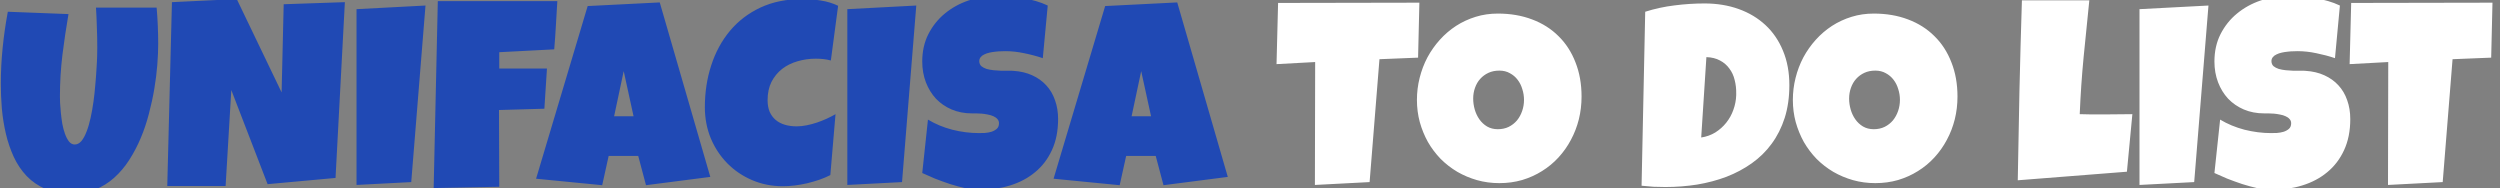 <svg width="226" height="17" viewBox="0 0 226 17" fill="none" xmlns="http://www.w3.org/2000/svg">
<rect x="0" y="0" width="226" height="17" fill="#808080" stroke="none"/>
<path d="M14.301 3.969C14.301 4.547 14.273 5.184 14.219 5.879C14.164 6.574 14.074 7.293 13.949 8.035C13.824 8.777 13.66 9.531 13.457 10.297C13.262 11.055 13.016 11.785 12.719 12.488C12.422 13.191 12.074 13.852 11.676 14.469C11.285 15.078 10.832 15.613 10.316 16.074C9.809 16.527 9.238 16.883 8.605 17.141C7.973 17.406 7.27 17.539 6.496 17.539C5.59 17.539 4.801 17.391 4.129 17.094C3.465 16.805 2.895 16.414 2.418 15.922C1.941 15.422 1.551 14.844 1.246 14.188C0.941 13.523 0.703 12.824 0.531 12.09C0.359 11.348 0.238 10.594 0.168 9.828C0.105 9.055 0.074 8.312 0.074 7.602C0.074 6.508 0.129 5.418 0.238 4.332C0.348 3.238 0.504 2.148 0.707 1.062L6.191 1.273C5.98 2.5 5.797 3.734 5.641 4.977C5.492 6.211 5.418 7.453 5.418 8.703C5.418 8.836 5.422 9.035 5.43 9.301C5.445 9.559 5.469 9.852 5.5 10.18C5.531 10.5 5.574 10.832 5.629 11.176C5.691 11.512 5.773 11.82 5.875 12.102C5.977 12.383 6.098 12.613 6.238 12.793C6.387 12.973 6.559 13.062 6.754 13.062C6.98 13.062 7.184 12.957 7.363 12.746C7.543 12.527 7.699 12.238 7.832 11.879C7.973 11.52 8.094 11.105 8.195 10.637C8.297 10.168 8.383 9.68 8.453 9.172C8.523 8.664 8.578 8.156 8.617 7.648C8.664 7.141 8.699 6.668 8.723 6.23C8.754 5.793 8.773 5.406 8.781 5.07C8.789 4.734 8.793 4.484 8.793 4.32C8.793 3.711 8.781 3.105 8.758 2.504C8.742 1.895 8.715 1.289 8.676 0.688H14.16C14.254 1.766 14.301 2.859 14.301 3.969ZM31.176 0.195L30.332 16.086L24.191 16.648L20.91 8.141L20.395 16.812H15.121L15.543 0.195L21.402 -0.086L25.457 8.352L25.645 0.383L31.176 0.195ZM38.465 0.5L37.176 16.461L32.23 16.719V0.828L38.465 0.5ZM50.383 0.102C50.336 0.836 50.293 1.562 50.254 2.281C50.215 3 50.164 3.727 50.102 4.461L45.133 4.719V6.195H49.445L49.211 9.828L45.109 9.945L45.133 16.883L39.203 17L39.578 0.102H50.383ZM64.211 15.992L58.398 16.742L57.695 14.094H55.023L54.438 16.742L48.461 16.156L53.125 0.547L59.641 0.219L64.211 15.992ZM57.273 10.508L56.383 6.43L55.516 10.508H57.273ZM75.766 0.523L75.109 5.469C74.883 5.406 74.656 5.363 74.43 5.34C74.203 5.316 73.977 5.305 73.75 5.305C73.172 5.305 72.621 5.383 72.098 5.539C71.574 5.688 71.109 5.918 70.703 6.23C70.305 6.543 69.984 6.934 69.742 7.402C69.508 7.871 69.391 8.422 69.391 9.055C69.391 9.461 69.453 9.812 69.578 10.109C69.711 10.406 69.894 10.652 70.129 10.848C70.363 11.043 70.641 11.188 70.961 11.281C71.281 11.375 71.633 11.422 72.016 11.422C72.305 11.422 72.606 11.391 72.918 11.328C73.231 11.266 73.539 11.184 73.844 11.082C74.148 10.98 74.445 10.863 74.734 10.73C75.023 10.598 75.289 10.461 75.531 10.32L75.062 15.828C74.758 15.984 74.426 16.125 74.066 16.25C73.715 16.367 73.352 16.473 72.977 16.566C72.602 16.652 72.227 16.719 71.852 16.766C71.477 16.812 71.117 16.836 70.773 16.836C69.781 16.836 68.856 16.652 67.996 16.285C67.137 15.918 66.391 15.414 65.758 14.773C65.125 14.133 64.625 13.379 64.258 12.512C63.898 11.637 63.719 10.695 63.719 9.688C63.719 8.352 63.91 7.094 64.293 5.914C64.676 4.727 65.238 3.688 65.981 2.797C66.723 1.906 67.641 1.203 68.734 0.688C69.836 0.172 71.102 -0.086 72.531 -0.086C73.07 -0.086 73.621 -0.043 74.184 0.043C74.754 0.129 75.281 0.289 75.766 0.523ZM82.832 0.5L81.543 16.461L76.598 16.719V0.828L82.832 0.5ZM95.652 10.766C95.652 11.836 95.465 12.773 95.09 13.578C94.723 14.375 94.215 15.039 93.566 15.57C92.926 16.102 92.172 16.5 91.305 16.766C90.445 17.031 89.519 17.164 88.527 17.164C88.144 17.164 87.723 17.113 87.262 17.012C86.809 16.91 86.348 16.785 85.879 16.637C85.41 16.48 84.957 16.316 84.519 16.145C84.09 15.965 83.707 15.797 83.371 15.641L83.887 10.812C84.551 11.211 85.285 11.516 86.09 11.727C86.902 11.93 87.699 12.031 88.481 12.031C88.629 12.031 88.809 12.027 89.019 12.02C89.231 12.004 89.43 11.969 89.617 11.914C89.812 11.852 89.977 11.762 90.109 11.645C90.242 11.527 90.309 11.359 90.309 11.141C90.309 10.992 90.262 10.867 90.168 10.766C90.074 10.656 89.953 10.57 89.805 10.508C89.656 10.438 89.488 10.387 89.301 10.355C89.113 10.316 88.93 10.289 88.75 10.273C88.57 10.258 88.402 10.25 88.246 10.25C88.09 10.25 87.965 10.25 87.871 10.25C87.199 10.25 86.586 10.133 86.031 9.898C85.484 9.664 85.012 9.34 84.613 8.926C84.223 8.504 83.918 8.008 83.699 7.438C83.481 6.859 83.371 6.234 83.371 5.562C83.371 4.641 83.555 3.816 83.922 3.09C84.297 2.355 84.793 1.734 85.41 1.227C86.035 0.711 86.75 0.316 87.555 0.043C88.359 -0.23 89.191 -0.367 90.051 -0.367C90.434 -0.367 90.828 -0.352 91.234 -0.32C91.641 -0.297 92.043 -0.25 92.441 -0.18C92.848 -0.109 93.242 -0.02 93.625 0.09C94.008 0.199 94.371 0.336 94.715 0.5L94.269 5.258C93.738 5.078 93.18 4.93 92.594 4.812C92.016 4.688 91.449 4.625 90.894 4.625C90.793 4.625 90.66 4.629 90.496 4.637C90.34 4.637 90.172 4.648 89.992 4.672C89.82 4.688 89.644 4.715 89.465 4.754C89.285 4.793 89.125 4.848 88.984 4.918C88.844 4.98 88.731 5.066 88.644 5.176C88.559 5.285 88.519 5.414 88.527 5.562C88.535 5.734 88.598 5.875 88.715 5.984C88.84 6.086 88.996 6.168 89.184 6.23C89.379 6.285 89.59 6.324 89.816 6.348C90.051 6.371 90.281 6.387 90.508 6.395C90.734 6.395 90.945 6.395 91.141 6.395C91.336 6.387 91.496 6.391 91.621 6.406C92.246 6.445 92.809 6.578 93.309 6.805C93.809 7.031 94.231 7.332 94.574 7.707C94.926 8.082 95.191 8.531 95.371 9.055C95.559 9.57 95.652 10.141 95.652 10.766ZM110.992 15.992L105.18 16.742L104.477 14.094H101.805L101.219 16.742L95.242 16.156L99.906 0.547L106.422 0.219L110.992 15.992ZM104.055 10.508L103.164 6.43L102.297 10.508H104.055Z" fill="#2049B4"/>
<path d="M128.312 0.242L128.195 5.211L124.703 5.352L123.812 16.461L118.867 16.719L118.891 5.609L115.398 5.797L115.539 0.266L128.312 0.242ZM142.973 8.727C142.973 9.438 142.891 10.125 142.727 10.789C142.562 11.445 142.324 12.062 142.012 12.641C141.707 13.219 141.332 13.75 140.887 14.234C140.449 14.711 139.953 15.121 139.398 15.465C138.852 15.809 138.254 16.078 137.605 16.273C136.957 16.461 136.27 16.555 135.543 16.555C134.84 16.555 134.168 16.465 133.527 16.285C132.895 16.105 132.301 15.855 131.746 15.535C131.191 15.207 130.688 14.816 130.234 14.363C129.789 13.902 129.406 13.395 129.086 12.84C128.773 12.277 128.527 11.676 128.348 11.035C128.176 10.395 128.09 9.727 128.09 9.031C128.09 8.352 128.172 7.688 128.336 7.039C128.5 6.383 128.734 5.766 129.039 5.188C129.352 4.609 129.727 4.078 130.164 3.594C130.602 3.109 131.09 2.691 131.629 2.34C132.176 1.988 132.766 1.715 133.398 1.52C134.031 1.324 134.699 1.227 135.402 1.227C136.535 1.227 137.566 1.402 138.496 1.754C139.434 2.105 140.23 2.609 140.887 3.266C141.551 3.914 142.062 4.703 142.422 5.633C142.789 6.555 142.973 7.586 142.973 8.727ZM137.77 9.031C137.77 8.695 137.719 8.371 137.617 8.059C137.523 7.738 137.383 7.457 137.195 7.215C137.008 6.965 136.773 6.766 136.492 6.617C136.219 6.461 135.902 6.383 135.543 6.383C135.176 6.383 134.848 6.449 134.559 6.582C134.27 6.715 134.02 6.898 133.809 7.133C133.605 7.359 133.449 7.629 133.34 7.941C133.23 8.246 133.176 8.57 133.176 8.914C133.176 9.242 133.223 9.57 133.316 9.898C133.41 10.227 133.551 10.523 133.738 10.789C133.926 11.055 134.156 11.27 134.43 11.434C134.711 11.598 135.035 11.68 135.402 11.68C135.77 11.68 136.098 11.609 136.387 11.469C136.684 11.32 136.934 11.125 137.137 10.883C137.34 10.633 137.496 10.348 137.605 10.027C137.715 9.707 137.77 9.375 137.77 9.031ZM161.758 7.695C161.758 8.789 161.617 9.777 161.336 10.66C161.055 11.535 160.66 12.316 160.152 13.004C159.652 13.684 159.055 14.27 158.359 14.762C157.664 15.254 156.902 15.66 156.074 15.98C155.246 16.293 154.363 16.527 153.426 16.684C152.496 16.832 151.539 16.906 150.555 16.906C150.188 16.906 149.828 16.898 149.477 16.883C149.125 16.859 148.766 16.828 148.398 16.789L148.727 1.062C149.586 0.789 150.469 0.598 151.375 0.488C152.289 0.371 153.195 0.312 154.094 0.312C155.211 0.312 156.238 0.48 157.176 0.816C158.113 1.152 158.922 1.637 159.602 2.27C160.281 2.902 160.809 3.676 161.184 4.59C161.566 5.504 161.758 6.539 161.758 7.695ZM156.953 8.445C156.961 8.023 156.914 7.617 156.812 7.227C156.719 6.836 156.559 6.492 156.332 6.195C156.113 5.891 155.832 5.648 155.488 5.469C155.145 5.281 154.734 5.18 154.258 5.164L153.789 12.43C154.258 12.359 154.684 12.207 155.066 11.973C155.449 11.73 155.777 11.438 156.051 11.094C156.332 10.742 156.547 10.355 156.695 9.934C156.852 9.504 156.938 9.062 156.953 8.609V8.445ZM176.957 8.727C176.957 9.438 176.875 10.125 176.711 10.789C176.547 11.445 176.309 12.062 175.996 12.641C175.691 13.219 175.316 13.75 174.871 14.234C174.434 14.711 173.938 15.121 173.383 15.465C172.836 15.809 172.238 16.078 171.59 16.273C170.941 16.461 170.254 16.555 169.527 16.555C168.824 16.555 168.152 16.465 167.512 16.285C166.879 16.105 166.285 15.855 165.73 15.535C165.176 15.207 164.672 14.816 164.219 14.363C163.773 13.902 163.391 13.395 163.07 12.84C162.758 12.277 162.512 11.676 162.332 11.035C162.16 10.395 162.074 9.727 162.074 9.031C162.074 8.352 162.156 7.688 162.32 7.039C162.484 6.383 162.719 5.766 163.023 5.188C163.336 4.609 163.711 4.078 164.148 3.594C164.586 3.109 165.074 2.691 165.613 2.34C166.16 1.988 166.75 1.715 167.383 1.52C168.016 1.324 168.684 1.227 169.387 1.227C170.52 1.227 171.551 1.402 172.48 1.754C173.418 2.105 174.215 2.609 174.871 3.266C175.535 3.914 176.047 4.703 176.406 5.633C176.773 6.555 176.957 7.586 176.957 8.727ZM171.754 9.031C171.754 8.695 171.703 8.371 171.602 8.059C171.508 7.738 171.367 7.457 171.18 7.215C170.992 6.965 170.758 6.766 170.477 6.617C170.203 6.461 169.887 6.383 169.527 6.383C169.16 6.383 168.832 6.449 168.543 6.582C168.254 6.715 168.004 6.898 167.793 7.133C167.59 7.359 167.434 7.629 167.324 7.941C167.215 8.246 167.16 8.57 167.16 8.914C167.16 9.242 167.207 9.57 167.301 9.898C167.395 10.227 167.535 10.523 167.723 10.789C167.91 11.055 168.141 11.27 168.414 11.434C168.695 11.598 169.02 11.68 169.387 11.68C169.754 11.68 170.082 11.609 170.371 11.469C170.668 11.32 170.918 11.125 171.121 10.883C171.324 10.633 171.48 10.348 171.59 10.027C171.699 9.707 171.754 9.375 171.754 9.031ZM192.766 10.32L192.273 15.523L182.406 16.297C182.453 13.57 182.504 10.859 182.559 8.164C182.621 5.469 182.695 2.758 182.781 0.031H188.875C188.695 1.742 188.523 3.453 188.359 5.164C188.195 6.867 188.078 8.586 188.008 10.32C188.375 10.336 188.738 10.344 189.098 10.344C189.457 10.344 189.82 10.344 190.188 10.344C190.625 10.344 191.055 10.34 191.477 10.332C191.898 10.324 192.328 10.32 192.766 10.32ZM199.645 0.5L198.355 16.461L193.41 16.719V0.828L199.645 0.5ZM212.465 10.766C212.465 11.836 212.277 12.773 211.902 13.578C211.535 14.375 211.027 15.039 210.379 15.57C209.738 16.102 208.984 16.5 208.117 16.766C207.258 17.031 206.332 17.164 205.34 17.164C204.957 17.164 204.535 17.113 204.074 17.012C203.621 16.91 203.16 16.785 202.691 16.637C202.223 16.48 201.77 16.316 201.332 16.145C200.902 15.965 200.52 15.797 200.184 15.641L200.699 10.812C201.363 11.211 202.098 11.516 202.902 11.727C203.715 11.93 204.512 12.031 205.293 12.031C205.441 12.031 205.621 12.027 205.832 12.02C206.043 12.004 206.242 11.969 206.43 11.914C206.625 11.852 206.789 11.762 206.922 11.645C207.055 11.527 207.121 11.359 207.121 11.141C207.121 10.992 207.074 10.867 206.98 10.766C206.887 10.656 206.766 10.57 206.617 10.508C206.469 10.438 206.301 10.387 206.113 10.355C205.926 10.316 205.742 10.289 205.562 10.273C205.383 10.258 205.215 10.25 205.059 10.25C204.902 10.25 204.777 10.25 204.684 10.25C204.012 10.25 203.398 10.133 202.844 9.898C202.297 9.664 201.824 9.34 201.426 8.926C201.035 8.504 200.73 8.008 200.512 7.438C200.293 6.859 200.184 6.234 200.184 5.562C200.184 4.641 200.367 3.816 200.734 3.09C201.109 2.355 201.605 1.734 202.223 1.227C202.848 0.711 203.562 0.316 204.367 0.043C205.172 -0.23 206.004 -0.367 206.863 -0.367C207.246 -0.367 207.641 -0.352 208.047 -0.32C208.453 -0.297 208.855 -0.25 209.254 -0.18C209.66 -0.109 210.055 -0.02 210.438 0.09C210.82 0.199 211.184 0.336 211.527 0.5L211.082 5.258C210.551 5.078 209.992 4.93 209.406 4.812C208.828 4.688 208.262 4.625 207.707 4.625C207.605 4.625 207.473 4.629 207.309 4.637C207.152 4.637 206.984 4.648 206.805 4.672C206.633 4.688 206.457 4.715 206.277 4.754C206.098 4.793 205.938 4.848 205.797 4.918C205.656 4.98 205.543 5.066 205.457 5.176C205.371 5.285 205.332 5.414 205.34 5.562C205.348 5.734 205.41 5.875 205.527 5.984C205.652 6.086 205.809 6.168 205.996 6.23C206.191 6.285 206.402 6.324 206.629 6.348C206.863 6.371 207.094 6.387 207.32 6.395C207.547 6.395 207.758 6.395 207.953 6.395C208.148 6.387 208.309 6.391 208.434 6.406C209.059 6.445 209.621 6.578 210.121 6.805C210.621 7.031 211.043 7.332 211.387 7.707C211.738 8.082 212.004 8.531 212.184 9.055C212.371 9.57 212.465 10.141 212.465 10.766ZM225.32 0.242L225.203 5.211L221.711 5.352L220.82 16.461L215.875 16.719L215.898 5.609L212.406 5.797L212.547 0.266L225.32 0.242Z" fill="white"/>
</svg>
